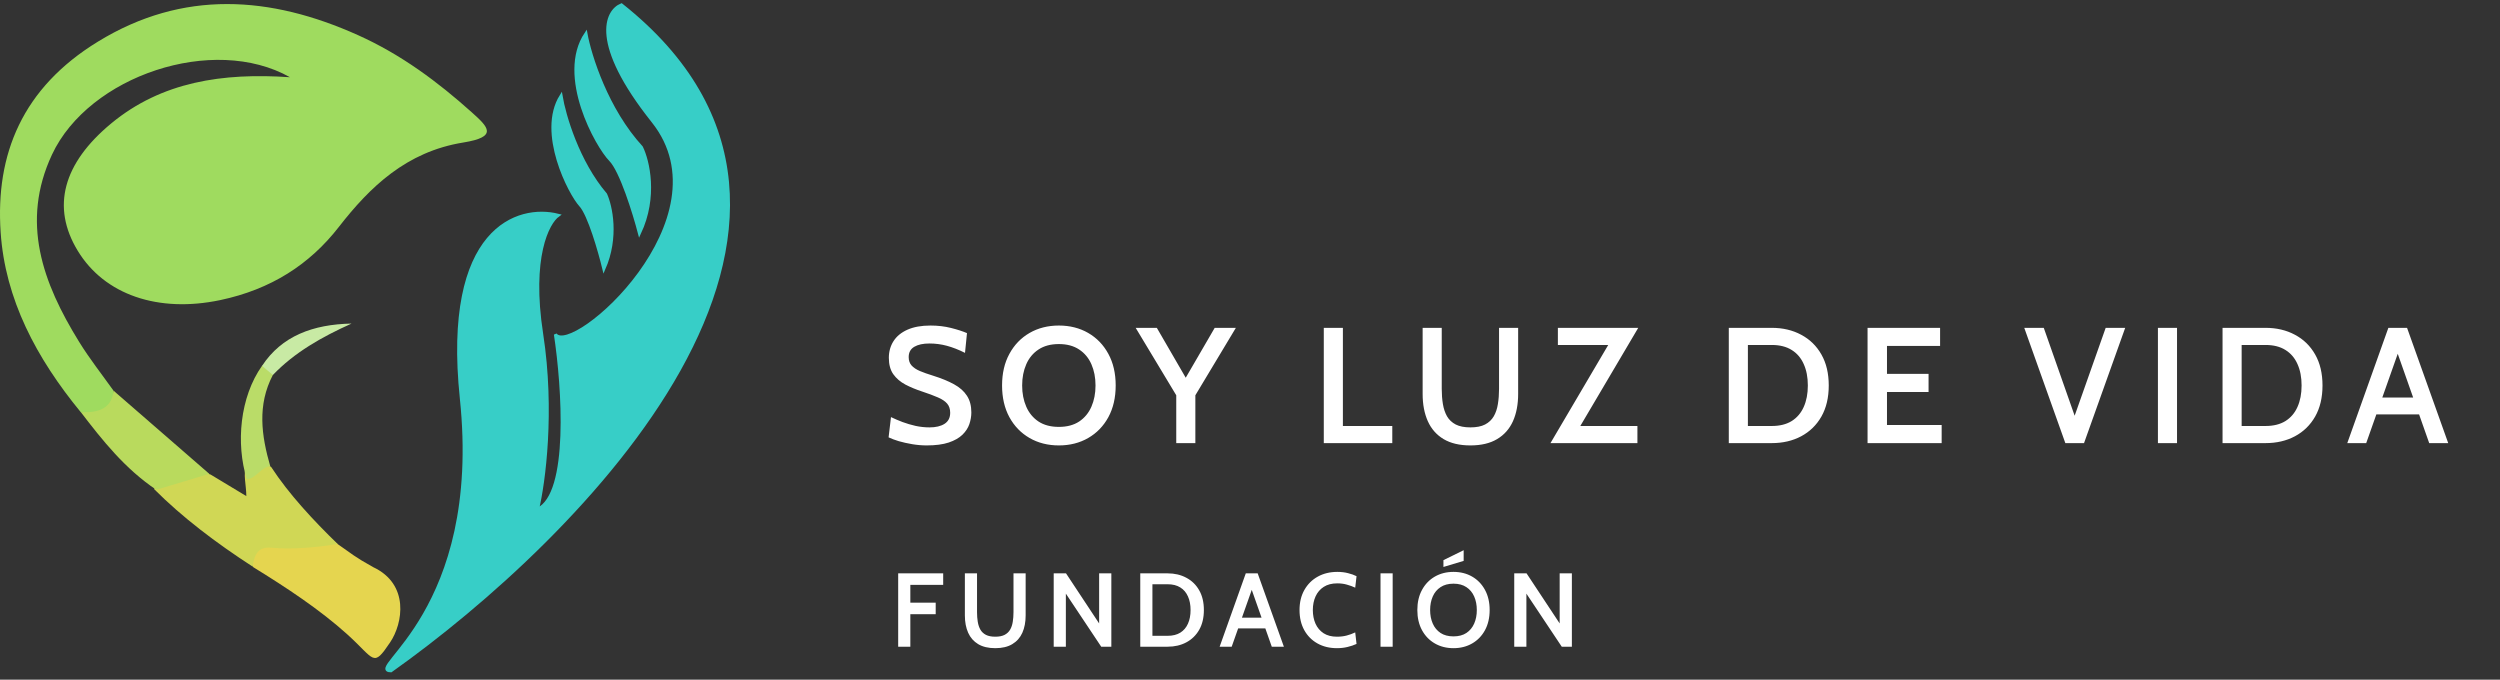 <svg width="835" height="227" viewBox="0 0 835 227" fill="none" xmlns="http://www.w3.org/2000/svg">
<rect x="0" y="0" width="835" height="227" fill="#333333" stroke="none"/>
<path d="M299.992 216V191.5H315.025V195.35H304.052V201.282H312.522V205.132H304.052V216H299.992ZM332.417 216.49C330.119 216.49 328.217 216.041 326.712 215.142C325.219 214.244 324.104 212.978 323.369 211.345C322.634 209.7 322.267 207.763 322.267 205.535V191.5H326.327V204.467C326.327 205.622 326.409 206.696 326.572 207.687C326.735 208.679 327.027 209.548 327.447 210.295C327.879 211.042 328.497 211.625 329.302 212.045C330.107 212.453 331.145 212.657 332.417 212.657C333.7 212.657 334.739 212.453 335.532 212.045C336.337 211.625 336.955 211.042 337.387 210.295C337.819 209.548 338.11 208.679 338.262 207.687C338.425 206.684 338.507 205.611 338.507 204.467V191.5H342.567V205.535C342.567 207.763 342.199 209.7 341.464 211.345C340.729 212.978 339.609 214.244 338.104 215.142C336.611 216.041 334.715 216.49 332.417 216.49ZM351.937 216V191.5H356.05L367.11 208.23V191.5H371.187V216H367.81L355.997 198.272V216H351.937ZM380.849 216V191.5H389.984C392.329 191.5 394.412 191.99 396.232 192.97C398.063 193.938 399.498 195.338 400.537 197.17C401.575 198.99 402.094 201.183 402.094 203.75C402.094 206.317 401.575 208.516 400.537 210.347C399.498 212.167 398.063 213.567 396.232 214.547C394.412 215.516 392.329 216 389.984 216H380.849ZM384.909 212.36H389.984C391.676 212.36 393.088 212.01 394.219 211.31C395.351 210.598 396.203 209.601 396.774 208.317C397.358 207.022 397.649 205.5 397.649 203.75C397.649 202 397.358 200.483 396.774 199.2C396.203 197.905 395.351 196.907 394.219 196.207C393.088 195.496 391.676 195.14 389.984 195.14H384.909V212.36ZM423.25 209.892H412.907V206.305H423.25V209.892ZM417.545 195.472H418.63L411.385 216H407.36L416.092 191.5H420.065L428.815 216H424.772L417.545 195.472ZM446.537 216.49C444.087 216.49 441.923 215.965 440.044 214.915C438.166 213.865 436.696 212.389 435.634 210.487C434.573 208.574 434.042 206.328 434.042 203.75C434.042 201.172 434.584 198.932 435.669 197.03C436.754 195.117 438.248 193.635 440.149 192.585C442.051 191.535 444.227 191.01 446.677 191.01C447.949 191.01 449.133 191.15 450.229 191.43C451.326 191.698 452.277 192.037 453.082 192.445L452.644 196.277C451.758 195.869 450.824 195.531 449.844 195.262C448.864 194.982 447.797 194.842 446.642 194.842C444.845 194.842 443.34 195.233 442.127 196.015C440.925 196.785 440.015 197.847 439.397 199.2C438.79 200.542 438.487 202.058 438.487 203.75C438.487 205.442 438.784 206.964 439.379 208.317C439.986 209.659 440.884 210.721 442.074 211.503C443.276 212.272 444.764 212.657 446.537 212.657C447.727 212.657 448.806 212.529 449.774 212.272C450.754 212.016 451.711 211.666 452.644 211.222L453.082 215.072C452.172 215.492 451.169 215.831 450.072 216.088C448.975 216.356 447.797 216.49 446.537 216.49ZM461.091 216V191.5H465.151V216H461.091ZM485.467 216.49C483.134 216.49 481.057 215.965 479.237 214.915C477.417 213.865 475.988 212.389 474.95 210.487C473.911 208.574 473.392 206.328 473.392 203.75C473.392 201.172 473.911 198.932 474.95 197.03C475.988 195.117 477.417 193.635 479.237 192.585C481.057 191.535 483.134 191.01 485.467 191.01C487.8 191.01 489.877 191.535 491.697 192.585C493.517 193.635 494.946 195.117 495.985 197.03C497.023 198.932 497.542 201.172 497.542 203.75C497.542 206.328 497.023 208.574 495.985 210.487C494.946 212.389 493.517 213.865 491.697 214.915C489.877 215.965 487.8 216.49 485.467 216.49ZM485.467 212.552C487.182 212.552 488.617 212.173 489.772 211.415C490.927 210.645 491.796 209.595 492.38 208.265C492.963 206.935 493.255 205.43 493.255 203.75C493.255 202.07 492.963 200.565 492.38 199.235C491.796 197.905 490.927 196.861 489.772 196.102C488.617 195.332 487.182 194.947 485.467 194.947C483.74 194.947 482.3 195.332 481.145 196.102C479.99 196.861 479.12 197.905 478.537 199.235C477.954 200.565 477.662 202.07 477.662 203.75C477.662 205.43 477.954 206.935 478.537 208.265C479.12 209.595 479.99 210.645 481.145 211.415C482.3 212.173 483.74 212.552 485.467 212.552ZM482.107 189.365V187.09L488.862 183.765V187.335L482.107 189.365ZM505.756 216V191.5H509.868L520.928 208.23V191.5H525.006V216H521.628L509.816 198.272V216H505.756Z" fill="white"/>
<path d="M309.497 148.77C307.92 148.77 306.316 148.633 304.684 148.358C303.053 148.083 301.54 147.743 300.147 147.34C298.772 146.918 297.654 146.497 296.792 146.075L297.589 139.31C298.763 139.878 300.046 140.428 301.439 140.96C302.833 141.473 304.29 141.904 305.812 142.252C307.352 142.582 308.901 142.747 310.459 142.747C312.549 142.747 314.218 142.353 315.464 141.565C316.729 140.758 317.362 139.53 317.362 137.88C317.362 136.615 317.023 135.588 316.344 134.8C315.666 134.012 314.639 133.324 313.264 132.737C311.889 132.132 310.148 131.482 308.039 130.785C305.968 130.107 304.089 129.327 302.402 128.447C300.715 127.549 299.368 126.394 298.359 124.982C297.369 123.571 296.874 121.747 296.874 119.51C296.874 117.42 297.397 115.559 298.442 113.927C299.487 112.296 301.045 111.022 303.117 110.105C305.189 109.188 307.746 108.73 310.789 108.73C313.209 108.73 315.483 108.996 317.609 109.527C319.736 110.059 321.524 110.637 322.972 111.26L322.312 117.86C320.185 116.797 318.169 116.008 316.262 115.495C314.374 114.982 312.43 114.725 310.432 114.725C308.305 114.725 306.619 115.092 305.372 115.825C304.125 116.558 303.502 117.704 303.502 119.262C303.502 120.417 303.823 121.352 304.464 122.067C305.106 122.782 306.023 123.397 307.214 123.91C308.424 124.423 309.9 124.946 311.642 125.477C314.392 126.339 316.72 127.292 318.627 128.337C320.534 129.382 321.973 130.657 322.944 132.16C323.934 133.663 324.429 135.524 324.429 137.742C324.429 139.026 324.209 140.327 323.769 141.647C323.329 142.949 322.55 144.141 321.432 145.222C320.332 146.286 318.81 147.147 316.867 147.807C314.924 148.449 312.467 148.77 309.497 148.77ZM353.665 148.77C349.998 148.77 346.735 147.945 343.875 146.295C341.015 144.645 338.769 142.326 337.137 139.337C335.506 136.331 334.69 132.802 334.69 128.75C334.69 124.698 335.506 121.178 337.137 118.19C338.769 115.183 341.015 112.855 343.875 111.205C346.735 109.555 349.998 108.73 353.665 108.73C357.332 108.73 360.595 109.555 363.455 111.205C366.315 112.855 368.561 115.183 370.192 118.19C371.824 121.178 372.64 124.698 372.64 128.75C372.64 132.802 371.824 136.331 370.192 139.337C368.561 142.326 366.315 144.645 363.455 146.295C360.595 147.945 357.332 148.77 353.665 148.77ZM353.665 142.582C356.36 142.582 358.615 141.987 360.43 140.795C362.245 139.585 363.611 137.935 364.527 135.845C365.444 133.755 365.902 131.39 365.902 128.75C365.902 126.11 365.444 123.745 364.527 121.655C363.611 119.565 362.245 117.924 360.43 116.732C358.615 115.522 356.36 114.917 353.665 114.917C350.952 114.917 348.687 115.522 346.872 116.732C345.057 117.924 343.692 119.565 342.775 121.655C341.858 123.745 341.4 126.11 341.4 128.75C341.4 131.39 341.858 133.755 342.775 135.845C343.692 137.935 345.057 139.585 346.872 140.795C348.687 141.987 350.952 142.582 353.665 142.582ZM392.869 148V132.022L379.312 109.5H386.379L397.517 128.722H394.547L405.712 109.5H412.779L399.249 132.022V148H392.869ZM442.145 148V109.5H448.525V142.28H465.025V148H442.145ZM491.111 148.77C487.499 148.77 484.511 148.064 482.146 146.652C479.799 145.241 478.048 143.252 476.893 140.685C475.738 138.1 475.161 135.057 475.161 131.555V109.5H481.541V129.877C481.541 131.692 481.669 133.379 481.926 134.937C482.182 136.496 482.641 137.862 483.301 139.035C483.979 140.208 484.951 141.125 486.216 141.785C487.481 142.427 489.112 142.747 491.111 142.747C493.127 142.747 494.759 142.427 496.006 141.785C497.271 141.125 498.242 140.208 498.921 139.035C499.599 137.862 500.057 136.496 500.296 134.937C500.552 133.361 500.681 131.674 500.681 129.877V109.5H507.061V131.555C507.061 135.057 506.483 138.1 505.328 140.685C504.173 143.252 502.413 145.241 500.048 146.652C497.702 148.064 494.722 148.77 491.111 148.77ZM517.856 148L538.398 113.102L539.526 115.22H520.331V109.5H547.171L526.573 144.397L525.473 142.28H546.896V148H517.856ZM577.417 148V109.5H591.772C595.457 109.5 598.73 110.27 601.59 111.81C604.468 113.332 606.723 115.532 608.355 118.41C609.986 121.27 610.802 124.717 610.802 128.75C610.802 132.783 609.986 136.239 608.355 139.117C606.723 141.977 604.468 144.177 601.59 145.717C598.73 147.239 595.457 148 591.772 148H577.417ZM583.797 142.28H591.772C594.431 142.28 596.649 141.73 598.427 140.63C600.206 139.512 601.544 137.944 602.442 135.927C603.359 133.892 603.817 131.5 603.817 128.75C603.817 126 603.359 123.617 602.442 121.6C601.544 119.565 600.206 117.997 598.427 116.897C596.649 115.779 594.431 115.22 591.772 115.22H583.797V142.28ZM623.763 148V109.5H647.991V115.55H630.253V124.872H644.141V130.922H630.253V141.95H648.513V148H623.763ZM689.823 148L676.101 109.5H682.618L693.673 140.96H692.188L703.298 109.5H709.816L696.066 148H689.823ZM720.746 148V109.5H727.126V148H720.746ZM742.331 148V109.5H756.686C760.371 109.5 763.644 110.27 766.504 111.81C769.382 113.332 771.637 115.532 773.269 118.41C774.901 121.27 775.716 124.717 775.716 128.75C775.716 132.783 774.901 136.239 773.269 139.117C771.637 141.977 769.382 144.177 766.504 145.717C763.644 147.239 760.371 148 756.686 148H742.331ZM748.711 142.28H756.686C759.345 142.28 761.563 141.73 763.341 140.63C765.12 139.512 766.458 137.944 767.356 135.927C768.273 133.892 768.731 131.5 768.731 128.75C768.731 126 768.273 123.617 767.356 121.6C766.458 119.565 765.12 117.997 763.341 116.897C761.563 115.779 759.345 115.22 756.686 115.22H748.711V142.28ZM808.96 138.402H792.708V132.765H808.96V138.402ZM799.995 115.742H801.7L790.315 148H783.99L797.713 109.5H803.955L817.705 148H811.353L799.995 115.742Z" fill="white"/>
<path d="M207.561 1.616C299.224 74.394 193.039 179.752 130.569 224.063C121.418 223.86 161.552 204.453 154.088 133.09C148.117 75.999 173.168 68.508 186.439 71.899C182.947 74.401 176.953 85.839 180.921 111.574C184.889 137.309 181.649 161.336 179.533 170.133C190.639 165.072 188.136 129.052 185.496 111.675C191.032 119.536 244.08 73.174 218.083 40.54C197.286 14.433 202.403 3.713 207.561 1.616Z" fill="#37CEC7" stroke="#37CEC7"/>
<path d="M202.287 64.933C192.956 53.997 188.469 38.441 187.392 32.029C179.724 44.315 190.306 64.668 193.902 68.58C196.778 71.71 200.297 84.051 201.696 89.83C206.374 79.203 204.039 68.805 202.287 64.933Z" fill="#37CEC7" stroke="#37CEC7"/>
<path d="M214.259 49.206C202.656 36.568 197.055 18.609 195.704 11.209C186.213 25.37 199.389 48.877 203.86 53.398C207.436 57.014 211.829 71.261 213.578 77.933C219.362 65.68 216.442 53.676 214.259 49.206Z" fill="#37CEC7" stroke="#37CEC7"/>
<path d="M26.958 137.647C12.167 119.623 1.702 99.976 0.212 77.518C-1.542 51.502 7.461 29.353 32.745 13.883C61.157 -3.521 90.33 -1.407 119.589 11.743C134 18.215 146.248 27.368 157.56 37.501C163.085 42.452 166.475 45.7 154.695 47.608C135.725 50.677 123.536 62.46 113.159 75.816C103.396 88.373 90.447 96.676 73.551 100.234C52.827 104.591 34.879 98.455 25.964 83.758C17.048 69.112 21.082 54.519 37.159 41.214C53.996 27.291 74.399 24.248 96.848 25.795C71.242 11.356 29.676 25.331 17.37 51.631C6.847 74.166 14.213 94.407 26.431 114.183C29.881 119.778 34.031 125.038 37.89 130.453C39.644 139.245 35.171 140.663 26.958 137.647Z" fill="#9FDB5F"/>
<path d="M111.96 181.145C118.04 185.347 118.116 185.786 124.634 189.421C136.786 195.115 134.614 208.178 130.288 214.572C124.5 223.184 125.294 220.267 115.994 211.879C106.752 203.544 95.619 196.224 84.571 189.421C81.472 183.439 86.559 182.021 91.148 181.041C97.988 179.572 105.032 178.515 111.96 181.145Z" fill="#E5D54F"/>
<path d="M112.764 181.672C106.35 182.823 97.42 183.588 90.6 182.938C86.333 182.512 84.902 185.137 84.408 189.265C72.035 181.235 60.926 172.829 51.436 163.324C55.615 157.271 62.681 155.489 70.371 158.516C74.086 160.742 77.801 162.993 82.27 165.694C82.27 161.967 81.111 158.516 82.27 155.099C85.056 153.048 87.814 153.938 90.6 156.014C96.462 165.019 104.812 173.968 112.764 181.672Z" fill="#D0D755"/>
<path d="M69.901 158.263C63.996 160.016 58.089 161.832 52.184 163.586C41.69 156.521 34.266 147.135 26.987 137.647C32.892 137.93 37.335 136.486 37.919 130.479C48.559 139.761 59.202 148.954 69.901 158.263Z" fill="#B9DA5D"/>
<path d="M90.271 155.747C87.465 155.747 85.236 160.071 82.43 160.071C78.747 148.159 80.099 132.644 87.523 122.176C90.359 121.686 91.703 122.588 91.148 125.218C85.857 135.3 87.319 145.51 90.271 155.747Z" fill="#BADC68"/>
<path d="M91.148 125.244C89.95 124.238 88.722 123.207 87.523 122.201C94.071 112.248 104.477 108.329 117.426 108.071C107.488 112.532 98.309 117.74 91.148 125.244Z" fill="#C8EAA4"/>
</svg>

